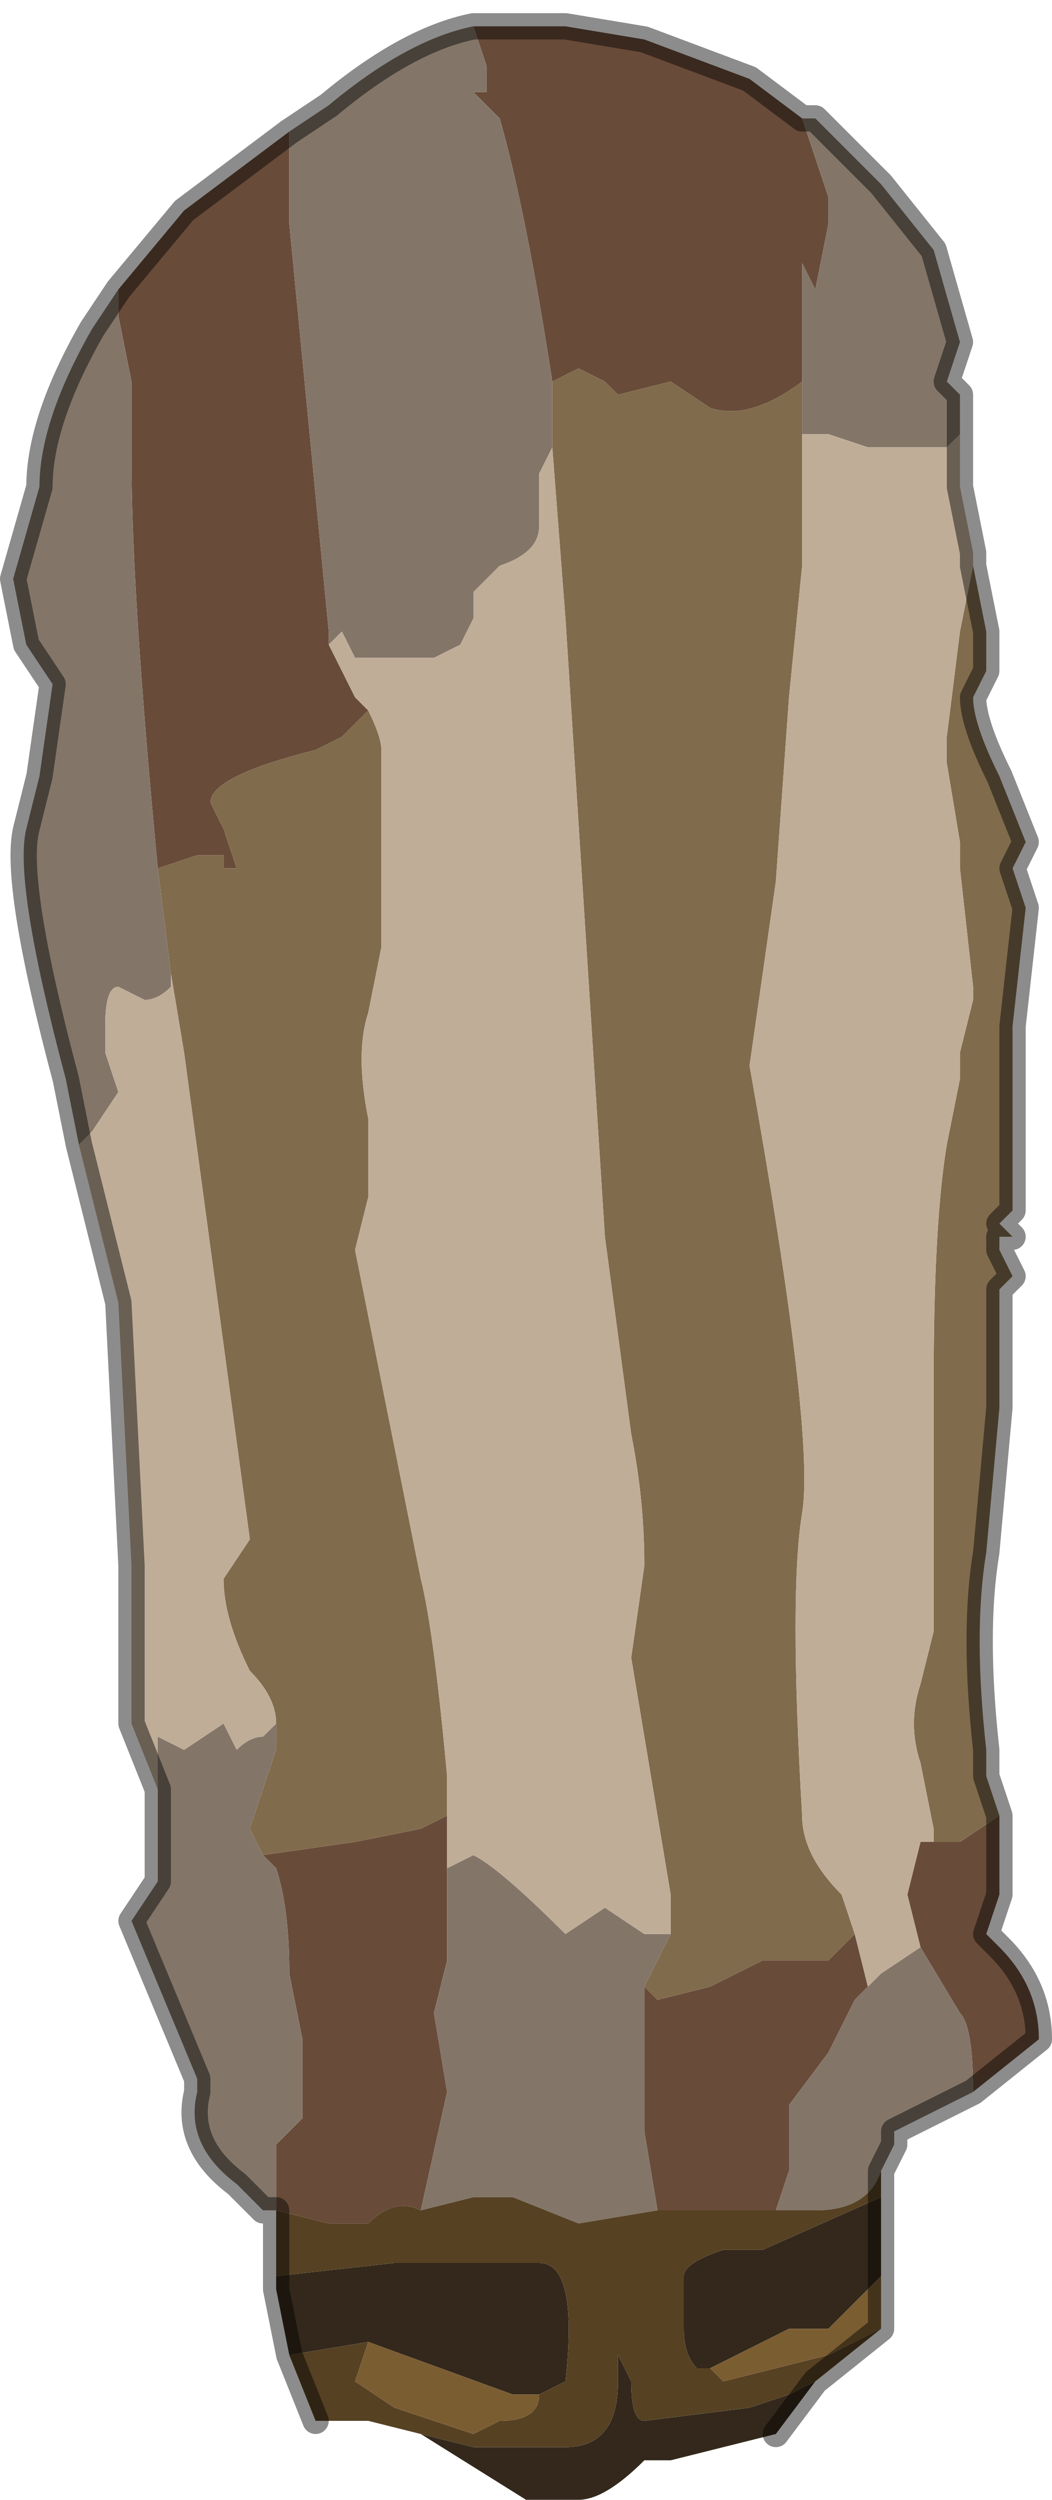 <?xml version="1.0" encoding="UTF-8" standalone="no"?>
<svg xmlns:xlink="http://www.w3.org/1999/xlink" height="9.5px" width="4.0px" xmlns="http://www.w3.org/2000/svg">
  <g transform="matrix(1.0, 0.0, 0.0, 1.0, 1.95, 4.8)">
    <path d="M1.1 -4.35 L1.2 -4.05 1.2 -3.95 1.15 -3.7 1.1 -3.8 1.1 -3.4 1.1 -3.35 Q0.9 -3.2 0.75 -3.25 L0.6 -3.35 0.4 -3.3 0.35 -3.35 0.25 -3.4 0.15 -3.35 Q0.05 -4.0 -0.05 -4.35 L-0.15 -4.45 -0.1 -4.45 -0.1 -4.55 -0.15 -4.7 0.1 -4.7 0.15 -4.7 0.2 -4.7 0.5 -4.65 0.9 -4.5 1.1 -4.35 M1.85 2.1 L1.85 2.4 1.8 2.55 1.85 2.6 Q2.0 2.75 2.0 2.95 L1.75 3.15 Q1.75 2.9 1.7 2.85 L1.55 2.6 1.5 2.4 1.55 2.2 1.6 2.2 1.7 2.2 1.85 2.1 M-1.5 -3.7 L-1.25 -4.0 -0.85 -4.3 -0.85 -4.25 -0.85 -3.95 -0.7 -2.4 -0.7 -2.35 -0.6 -2.15 -0.55 -2.1 -0.65 -2.0 -0.75 -1.95 Q-1.15 -1.85 -1.15 -1.75 L-1.1 -1.65 -1.05 -1.5 -1.1 -1.5 -1.1 -1.55 -1.2 -1.55 -1.35 -1.5 Q-1.45 -2.55 -1.45 -3.05 L-1.45 -3.35 -1.45 -3.35 -1.5 -3.6 -1.5 -3.7 M0.5 2.75 L0.55 2.8 0.75 2.75 0.95 2.65 1.2 2.65 1.3 2.55 1.35 2.75 1.3 2.8 1.2 3.0 1.05 3.2 1.05 3.45 1.0 3.6 0.9 3.6 0.55 3.6 0.5 3.3 0.5 2.75 M-0.25 2.1 L-0.25 2.3 -0.25 2.65 -0.3 2.85 -0.25 3.15 -0.35 3.6 -0.35 3.6 Q-0.45 3.55 -0.55 3.65 L-0.7 3.65 -0.9 3.6 -0.9 3.35 -0.8 3.25 -0.8 2.95 -0.85 2.7 Q-0.85 2.45 -0.9 2.3 L-0.95 2.25 -0.6 2.2 -0.35 2.15 -0.25 2.1" fill="#694b39" fill-rule="evenodd" stroke="none"/>
    <path d="M1.1 -4.35 L1.15 -4.35 1.4 -4.1 1.6 -3.85 1.7 -3.5 1.65 -3.35 1.7 -3.3 1.7 -3.15 1.65 -3.1 1.6 -3.1 1.4 -3.1 1.4 -3.1 1.35 -3.1 1.2 -3.15 1.1 -3.15 1.1 -3.35 1.1 -3.4 1.1 -3.8 1.15 -3.7 1.2 -3.95 1.2 -4.05 1.1 -4.35 M1.75 3.15 L1.65 3.2 1.45 3.3 1.45 3.35 1.4 3.45 Q1.35 3.6 1.15 3.6 L1.0 3.6 1.05 3.45 1.05 3.2 1.2 3.0 1.3 2.8 1.35 2.75 1.4 2.7 1.55 2.6 1.7 2.85 Q1.75 2.9 1.75 3.15 M-0.9 3.6 L-0.95 3.6 -1.05 3.5 Q-1.25 3.35 -1.2 3.15 L-1.2 3.1 -1.45 2.5 -1.35 2.35 -1.35 2.0 -1.35 1.8 -1.25 1.85 -1.1 1.75 -1.05 1.85 Q-1.0 1.8 -0.95 1.8 L-0.9 1.75 -0.9 1.85 -0.95 2.0 -1.0 2.15 -0.95 2.25 -0.9 2.3 Q-0.85 2.45 -0.85 2.7 L-0.8 2.95 -0.8 3.25 -0.9 3.35 -0.9 3.6 M-1.65 -0.45 L-1.7 -0.7 Q-1.9 -1.45 -1.85 -1.65 L-1.8 -1.85 -1.75 -2.2 -1.85 -2.35 -1.9 -2.6 -1.8 -2.95 Q-1.8 -3.2 -1.6 -3.55 L-1.5 -3.7 -1.5 -3.6 -1.45 -3.35 -1.45 -3.35 -1.45 -3.05 Q-1.45 -2.55 -1.35 -1.5 L-1.3 -1.1 -1.3 -1.05 Q-1.35 -1.0 -1.4 -1.0 L-1.5 -1.05 Q-1.55 -1.05 -1.55 -0.9 L-1.55 -0.8 -1.5 -0.65 Q-1.5 -0.65 -1.6 -0.5 L-1.65 -0.45 M-0.85 -4.3 L-0.7 -4.4 Q-0.4 -4.65 -0.15 -4.7 L-0.1 -4.55 -0.1 -4.45 -0.15 -4.45 -0.05 -4.35 Q0.05 -4.0 0.15 -3.35 L0.15 -3.1 0.15 -3.1 0.1 -3.0 0.1 -2.8 Q0.1 -2.7 -0.05 -2.65 L-0.15 -2.55 -0.15 -2.45 -0.2 -2.35 -0.3 -2.3 -0.5 -2.3 -0.6 -2.3 -0.65 -2.4 -0.7 -2.35 -0.7 -2.4 -0.85 -3.95 -0.85 -4.25 -0.85 -4.3 M0.6 2.55 L0.5 2.75 0.5 3.3 0.55 3.6 0.25 3.65 0.0 3.55 -0.15 3.55 -0.35 3.6 -0.25 3.15 -0.3 2.85 -0.25 2.65 -0.25 2.3 -0.15 2.25 Q-0.05 2.3 0.2 2.55 L0.35 2.45 0.5 2.55 0.6 2.55" fill="#837668" fill-rule="evenodd" stroke="none"/>
    <path d="M1.1 -3.35 L1.1 -3.15 1.1 -2.65 1.05 -2.15 1.0 -1.45 0.9 -0.75 Q1.15 0.65 1.1 0.95 1.05 1.25 1.1 2.1 1.1 2.25 1.25 2.4 L1.3 2.55 1.2 2.65 0.95 2.65 0.75 2.75 0.55 2.8 0.5 2.75 0.6 2.55 0.6 2.4 0.45 1.5 0.5 1.15 Q0.5 0.9 0.45 0.65 L0.35 -0.1 0.2 -2.45 0.15 -3.1 0.15 -3.35 0.25 -3.4 0.35 -3.35 0.4 -3.3 0.6 -3.35 0.75 -3.25 Q0.9 -3.2 1.1 -3.35 M1.75 -2.65 L1.8 -2.4 1.8 -2.25 1.75 -2.15 Q1.75 -2.05 1.85 -1.85 L1.95 -1.6 1.9 -1.5 1.95 -1.35 1.9 -0.9 1.9 -0.65 1.9 -0.5 1.9 -0.4 1.9 -0.2 1.9 -0.2 1.85 -0.15 1.9 -0.1 1.85 -0.1 1.85 -0.05 1.9 0.05 1.85 0.1 1.85 0.55 1.8 1.1 Q1.75 1.4 1.8 1.85 L1.8 1.95 1.85 2.1 1.7 2.2 1.6 2.2 1.6 2.15 1.55 1.9 Q1.5 1.75 1.55 1.6 L1.6 1.4 1.6 0.45 Q1.6 -0.15 1.65 -0.45 L1.7 -0.7 1.7 -0.7 1.7 -0.8 1.75 -1.0 1.75 -1.05 1.7 -1.5 1.7 -1.6 1.65 -1.9 1.65 -2.0 1.7 -2.4 1.75 -2.65 M-0.55 -2.1 Q-0.5 -2.0 -0.5 -1.95 L-0.5 -1.2 -0.55 -0.95 Q-0.6 -0.8 -0.55 -0.55 L-0.55 -0.25 -0.6 -0.05 -0.35 1.2 Q-0.3 1.4 -0.25 1.95 L-0.25 2.1 -0.35 2.15 -0.6 2.2 -0.95 2.25 -1.0 2.15 -0.95 2.0 -0.9 1.85 -0.9 1.75 Q-0.9 1.65 -1.0 1.55 -1.1 1.35 -1.1 1.2 L-1.0 1.05 -1.25 -0.8 -1.3 -1.1 -1.35 -1.5 -1.2 -1.55 -1.1 -1.55 -1.1 -1.5 -1.05 -1.5 -1.1 -1.65 -1.15 -1.75 Q-1.15 -1.85 -0.75 -1.95 L-0.65 -2.0 -0.55 -2.1" fill="#806b4c" fill-rule="evenodd" stroke="none"/>
    <path d="M1.1 -3.15 L1.2 -3.15 1.35 -3.1 1.4 -3.1 1.4 -3.1 1.6 -3.1 1.65 -3.1 1.7 -3.15 1.7 -2.95 1.75 -2.7 1.75 -2.65 1.7 -2.4 1.65 -2.0 1.65 -1.9 1.7 -1.6 1.7 -1.5 1.75 -1.05 1.75 -1.0 1.7 -0.8 1.7 -0.7 1.7 -0.7 1.65 -0.45 Q1.6 -0.15 1.6 0.45 L1.6 1.4 1.55 1.6 Q1.5 1.75 1.55 1.9 L1.6 2.15 1.6 2.2 1.55 2.2 1.5 2.4 1.55 2.6 1.4 2.7 1.35 2.75 1.3 2.55 1.25 2.4 Q1.1 2.25 1.1 2.1 1.05 1.25 1.1 0.95 1.15 0.65 0.9 -0.75 L1.0 -1.45 1.05 -2.15 1.1 -2.65 1.1 -3.15 M-1.35 2.0 L-1.45 1.75 -1.45 1.15 -1.5 0.15 -1.65 -0.45 -1.6 -0.5 Q-1.5 -0.65 -1.5 -0.65 L-1.55 -0.8 -1.55 -0.9 Q-1.55 -1.05 -1.5 -1.05 L-1.4 -1.0 Q-1.35 -1.0 -1.3 -1.05 L-1.3 -1.1 -1.25 -0.8 -1.0 1.05 -1.1 1.2 Q-1.1 1.35 -1.0 1.55 -0.9 1.65 -0.9 1.75 L-0.95 1.8 Q-1.0 1.8 -1.05 1.85 L-1.1 1.75 -1.25 1.85 -1.35 1.8 -1.35 2.0 M0.15 -3.1 L0.2 -2.45 0.35 -0.1 0.45 0.65 Q0.5 0.9 0.5 1.15 L0.45 1.5 0.6 2.4 0.6 2.55 0.5 2.55 0.35 2.45 0.2 2.55 Q-0.05 2.3 -0.15 2.25 L-0.25 2.3 -0.25 2.1 -0.25 1.95 Q-0.3 1.4 -0.35 1.2 L-0.6 -0.05 -0.55 -0.25 -0.55 -0.55 Q-0.6 -0.8 -0.55 -0.95 L-0.5 -1.2 -0.5 -1.95 Q-0.5 -2.0 -0.55 -2.1 L-0.6 -2.15 -0.7 -2.35 -0.65 -2.4 -0.6 -2.3 -0.5 -2.3 -0.3 -2.3 -0.2 -2.35 -0.15 -2.45 -0.15 -2.55 -0.05 -2.65 Q0.1 -2.7 0.1 -2.8 L0.1 -3.0 0.15 -3.1 0.15 -3.1" fill="#bfad98" fill-rule="evenodd" stroke="none"/>
    <path d="M1.4 3.55 L1.4 3.85 1.2 4.05 1.05 4.05 0.75 4.2 0.7 4.2 Q0.65 4.15 0.65 4.05 L0.65 3.85 Q0.65 3.8 0.8 3.75 L0.95 3.75 1.4 3.55 M1.15 4.25 L1.0 4.45 0.8 4.5 0.6 4.55 0.55 4.55 0.5 4.55 Q0.35 4.7 0.25 4.7 L0.2 4.7 0.15 4.7 0.05 4.7 -0.35 4.45 -0.15 4.5 -0.05 4.5 0.2 4.5 Q0.4 4.5 0.4 4.25 L0.4 4.15 0.45 4.25 Q0.45 4.4 0.5 4.4 L0.9 4.35 1.05 4.3 1.15 4.25 M-0.85 4.15 L-0.9 3.9 -0.9 3.85 -0.45 3.8 -0.35 3.8 0.1 3.8 Q0.25 3.8 0.2 4.25 L0.1 4.3 0.0 4.3 -0.55 4.1 -0.55 4.1 -0.85 4.15 -0.85 4.15" fill="#33281b" fill-rule="evenodd" stroke="none"/>
    <path d="M1.4 3.45 L1.4 3.55 0.95 3.75 0.8 3.75 Q0.65 3.8 0.65 3.85 L0.65 4.05 Q0.65 4.15 0.7 4.2 L0.75 4.2 0.8 4.25 1.2 4.15 1.4 4.05 1.15 4.25 1.05 4.3 0.9 4.35 0.5 4.4 Q0.45 4.4 0.45 4.25 L0.4 4.15 0.4 4.25 Q0.4 4.5 0.2 4.5 L-0.05 4.5 -0.15 4.5 -0.35 4.45 -0.55 4.4 -0.75 4.4 -0.85 4.15 -0.85 4.15 -0.55 4.1 -0.55 4.1 -0.6 4.25 -0.45 4.35 -0.15 4.45 -0.05 4.4 Q0.1 4.4 0.1 4.3 L0.2 4.25 Q0.25 3.8 0.1 3.8 L-0.35 3.8 -0.45 3.8 -0.9 3.85 -0.9 3.6 -0.7 3.65 -0.55 3.65 Q-0.45 3.55 -0.35 3.6 L-0.35 3.6 -0.15 3.55 0.0 3.55 0.25 3.65 0.55 3.6 0.9 3.6 1.0 3.6 1.15 3.6 Q1.35 3.6 1.4 3.45" fill="#564123" fill-rule="evenodd" stroke="none"/>
    <path d="M1.4 3.85 L1.4 4.05 1.2 4.15 0.8 4.25 0.75 4.2 1.05 4.05 1.2 4.05 1.4 3.85 M-0.55 4.1 L0.0 4.3 0.1 4.3 Q0.1 4.4 -0.05 4.4 L-0.15 4.45 -0.45 4.35 -0.6 4.25 -0.55 4.1" fill="#7b5d32" fill-rule="evenodd" stroke="none"/>
    <path d="M1.7 -3.15 L1.7 -3.3 1.65 -3.35 1.7 -3.5 1.6 -3.85 1.4 -4.1 1.15 -4.35 1.1 -4.35 0.9 -4.5 0.5 -4.65 0.2 -4.7 0.15 -4.7 0.1 -4.7 -0.15 -4.7 Q-0.4 -4.65 -0.7 -4.4 L-0.85 -4.3 -1.25 -4.0 -1.5 -3.7 -1.6 -3.55 Q-1.8 -3.2 -1.8 -2.95 L-1.9 -2.6 -1.85 -2.35 -1.75 -2.2 -1.8 -1.85 -1.85 -1.65 Q-1.9 -1.45 -1.7 -0.7 L-1.65 -0.45 -1.5 0.15 -1.45 1.15 -1.45 1.75 -1.35 2.0 -1.35 2.35 -1.45 2.5 -1.2 3.1 -1.2 3.15 Q-1.25 3.35 -1.05 3.5 L-0.95 3.6 -0.9 3.6 -0.9 3.85 -0.9 3.9 -0.85 4.15 -0.75 4.4 M1.7 -3.15 L1.7 -2.95 1.75 -2.7 1.75 -2.65 1.8 -2.4 1.8 -2.25 1.75 -2.15 Q1.75 -2.05 1.85 -1.85 L1.95 -1.6 1.9 -1.5 1.95 -1.35 1.9 -0.9 1.9 -0.65 1.9 -0.5 1.9 -0.4 1.9 -0.2 1.9 -0.2 1.85 -0.15 1.9 -0.1 1.85 -0.1 1.85 -0.05 1.9 0.05 1.85 0.1 1.85 0.55 1.8 1.1 Q1.75 1.4 1.8 1.85 L1.8 1.95 1.85 2.1 1.85 2.4 1.8 2.55 1.85 2.6 Q2.0 2.75 2.0 2.95 L1.75 3.15 1.65 3.2 1.45 3.3 1.45 3.35 1.4 3.45 1.4 3.55 1.4 3.85 1.4 4.05 1.15 4.25 1.0 4.45" fill="none" stroke="#000000" stroke-linecap="round" stroke-linejoin="round" stroke-opacity="0.451" stroke-width="0.1"/>
  </g>
</svg>
